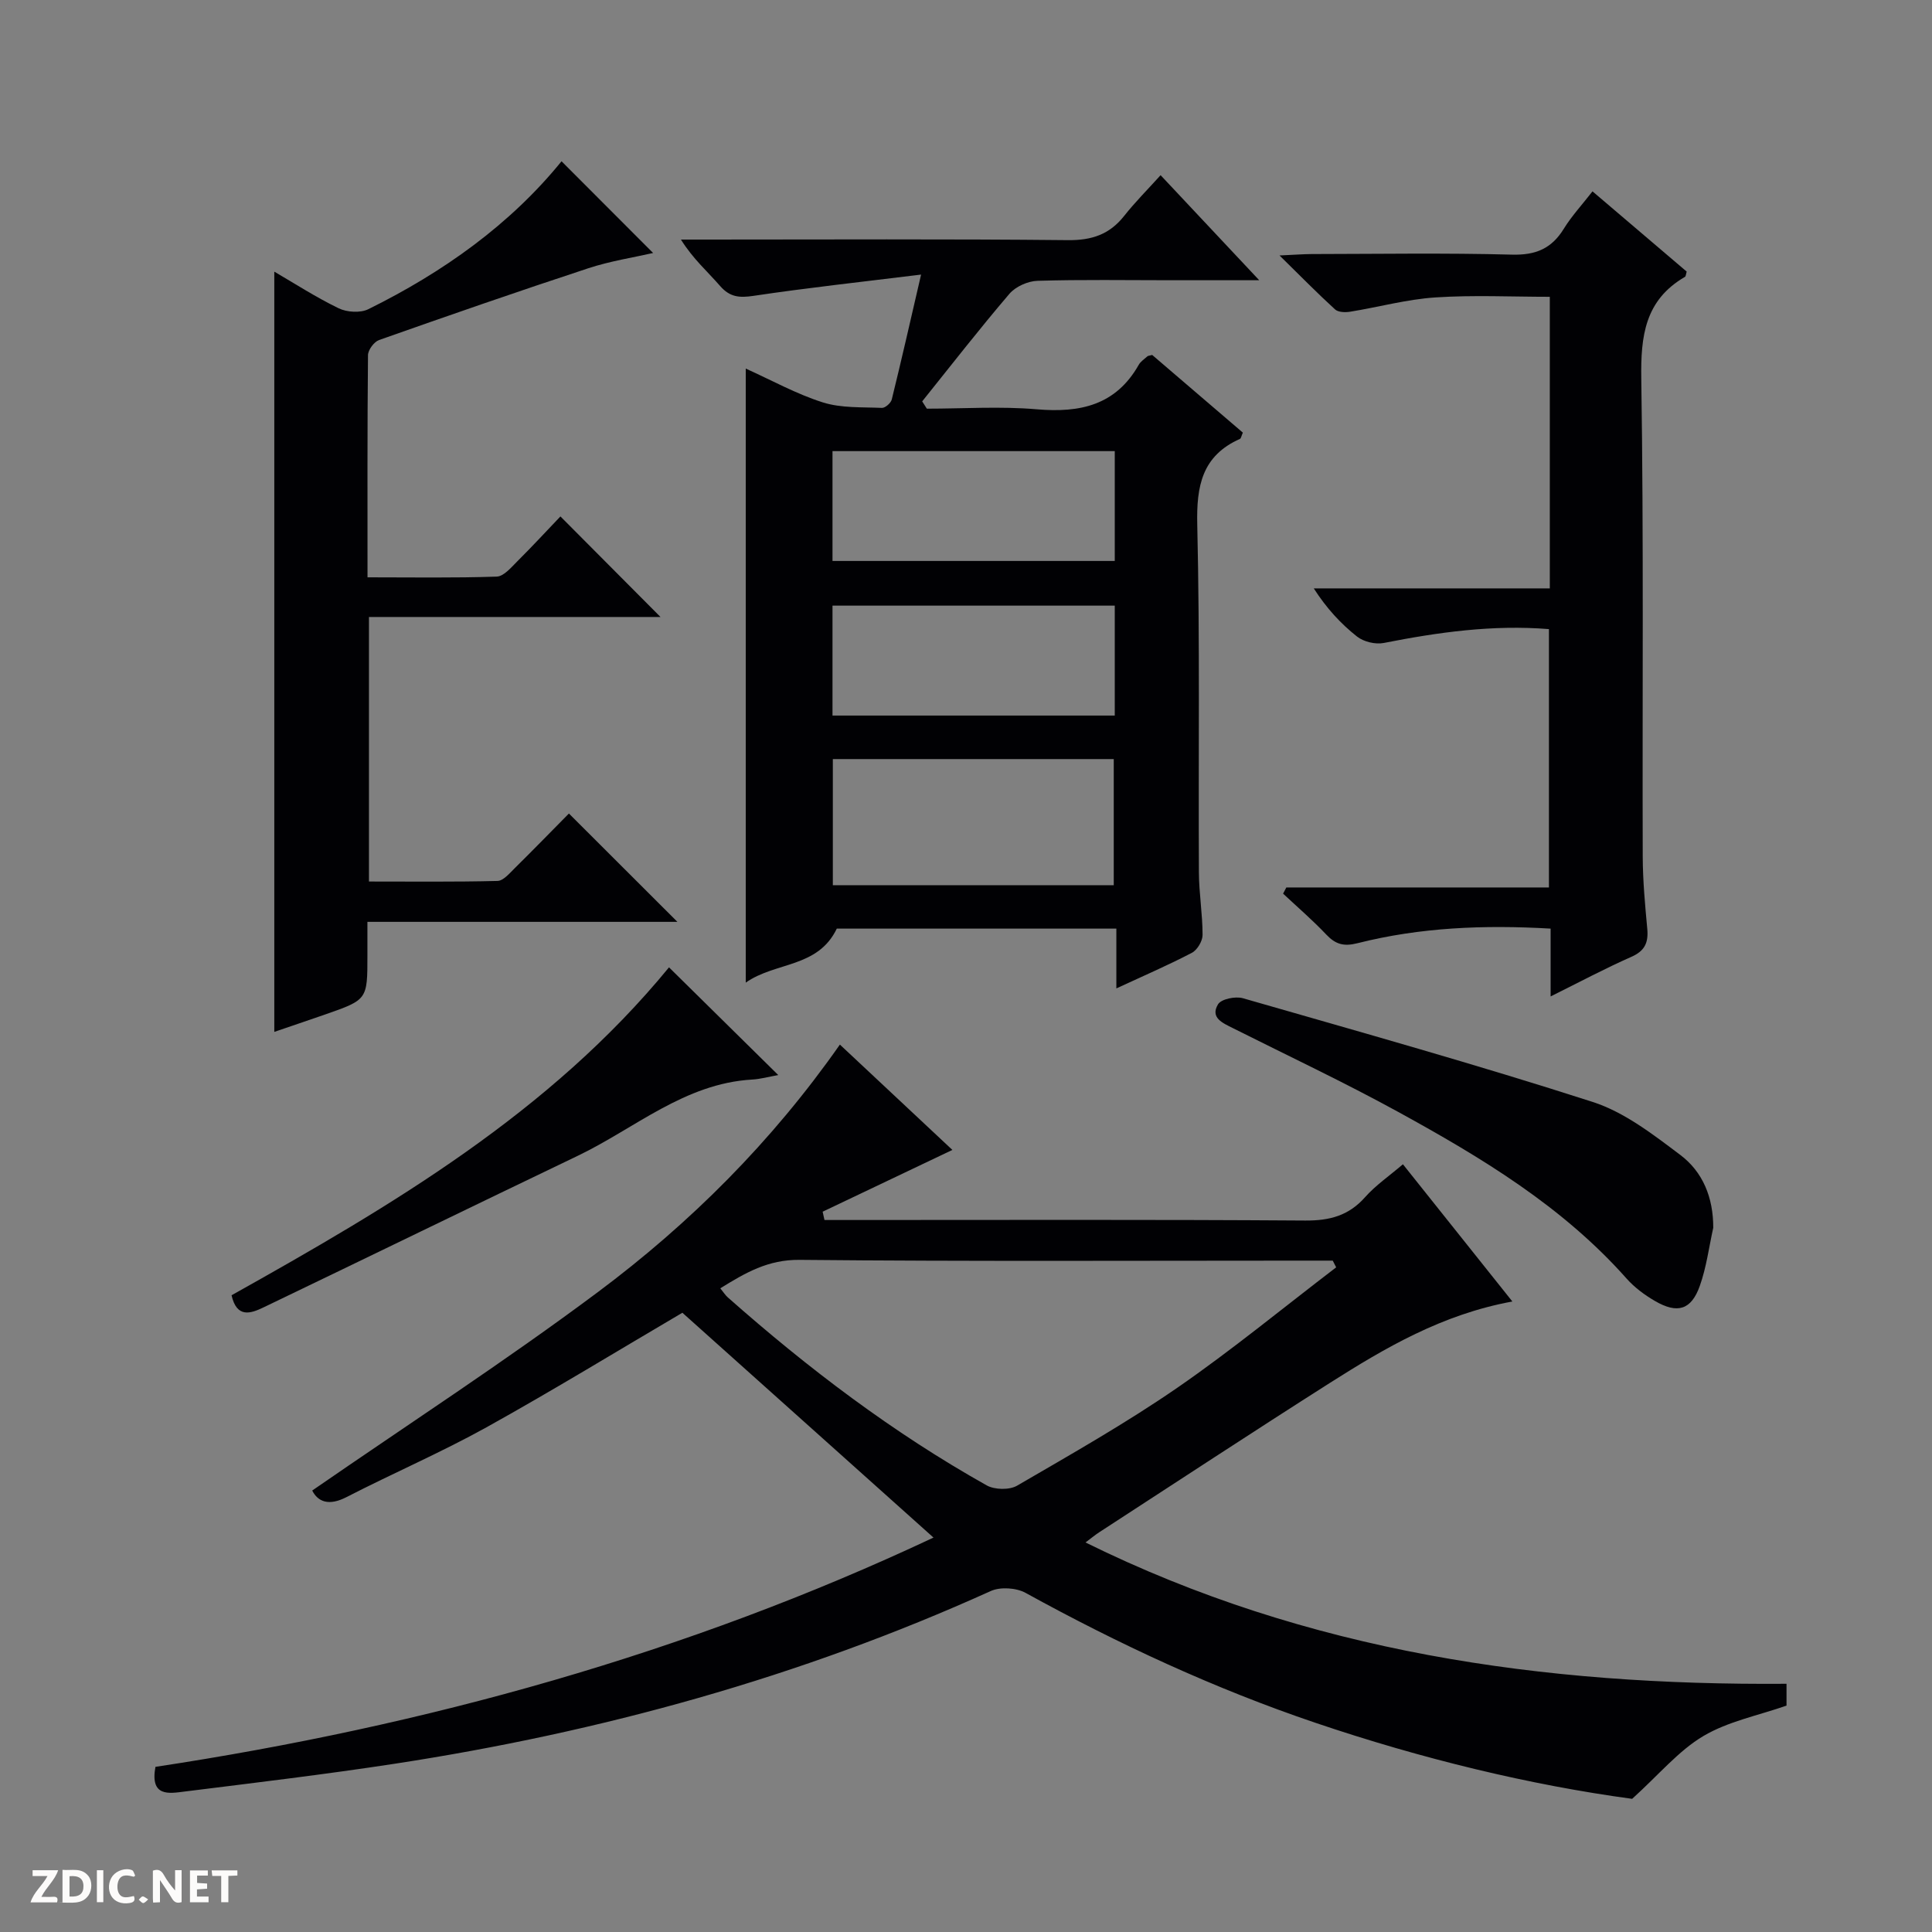 <svg enable-background="new 0 0 400 400" viewBox="0 0 400 400" xmlns="http://www.w3.org/2000/svg"><rect x="0" y="0" width="400" height="400" fill="#808080" stroke="none"/><g fill="#fcfbfa"><path d="m37.59 393.81c-.92.31-1.52.05-2-.78-.7-1.2-1.52-2.34-2.47-3.78v4.59c-.55.03-.95.05-1.41.07-.03-.37-.06-.64-.06-.91 0-1.91 0-3.81 0-5.7 1.13-.41 1.77-.03 2.29.91.62 1.11 1.38 2.14 2.31 3.19v-4.2h1.35v6.61z"/><path d="m12.94 393.88v-6.75c1.9.19 3.93-.54 5.37 1.29.8 1.01.78 2.88.03 3.97-1.37 1.97-3.4 1.51-6.4 1.49m2.45-1.22c2.04.12 2.92-.58 2.89-2.21-.03-1.51-.98-2.19-2.89-2z"/><path d="m11.81 393.87h-5.49c.68-2.18 2.47-3.48 3.51-5.45h-3.08v-1.21h5.29c-.71 2.13-2.44 3.48-3.47 5.51.86 0 1.63.04 2.39-.01.79-.05 1.14.21.85 1.16"/><path d="m39.33 393.86v-6.61h3.7v1.07h-2.22v1.52c.68.04 1.34.09 2.07.13v1.07c-.72.05-1.38.09-2.1.14v1.48h2.4v1.19h-3.85z"/><path d="m27.71 388.56c-1.15-.3-2.46-.61-3.1.64-.37.73-.41 1.93-.06 2.67.63 1.35 1.99.93 3.17.68.35.94-.01 1.32-.93 1.46-1.62.25-3.05-.27-3.76-1.48-.73-1.24-.6-3.03.31-4.17.88-1.11 2.71-1.7 4-1.16.32.13.44.74.65 1.12-.1.08-.19.16-.28.24"/><path d="m49.15 387.24v1.07c-.59.02-1.17.05-1.87.08v5.44h-1.48v-5.44h-1.85c-.05-.4-.08-.73-.13-1.15z"/><path d="m20.06 387.21h1.33v6.62h-1.33z"/><path d="m30.68 393.25c-.39.38-.8.79-1.05.76-.32-.05-.6-.45-.9-.7.26-.24.51-.64.8-.67.29-.04.62.3 1.15.61"/></g><path d="m369.88 348.61v4.52c-5.87 2.05-12.09 3.26-17.22 6.3-5.1 3.02-9.11 7.9-14.74 13-21.09-2.85-43.58-8.29-65.6-15.75-20.85-7.06-40.71-16.28-59.98-26.89-1.94-1.07-5.24-1.28-7.22-.38-39.45 17.84-80.75 29.22-123.44 35.76-14.44 2.21-28.96 3.94-43.46 5.75-3.19.4-7.19 1.18-6.04-5.11 55.87-8.47 110.02-23.45 161.09-47.47-17.36-15.54-34.62-30.99-51.99-46.55-13.08 7.68-26.67 16-40.58 23.73-9.43 5.23-19.38 9.51-28.98 14.45-3.65 1.87-5.89.97-7.08-1.37 19.86-13.72 39.95-26.76 59.11-41.06 19.13-14.28 36.01-31.1 50.14-51.27 7.92 7.42 15.63 14.64 23.29 21.81-9.12 4.34-17.99 8.57-26.86 12.79.13.57.25 1.15.38 1.72h5.07c31.5 0 63-.11 94.49.11 5.04.03 8.97-1.01 12.36-4.83 2.18-2.46 4.97-4.37 7.84-6.82 7.55 9.47 14.94 18.74 22.66 28.41-14.55 2.67-26.3 9.57-37.8 16.87-16.01 10.17-31.86 20.6-47.77 30.93-.79.51-1.52 1.13-2.81 2.09 46.09 22.75 94.77 29.64 145.14 29.26zm-93.24-86.22c-.24-.46-.47-.93-.71-1.39-1.81 0-3.63 0-5.44 0-34.99 0-69.99.18-104.97-.16-6.54-.06-11.21 2.69-16.39 5.89.69.85 1.04 1.42 1.52 1.85 16.62 14.71 34.24 28.07 53.63 38.95 1.64.92 4.71.99 6.3.06 11.2-6.51 22.51-12.93 33.17-20.27 11.3-7.8 21.95-16.58 32.89-24.93z" fill="#010104"/><path d="m238.55 73.49c6.12 5.24 12.49 10.7 18.77 16.08-.33.74-.38 1.19-.59 1.29-7.87 3.51-9.04 9.75-8.85 17.79.56 23.98.22 47.99.34 71.99.02 4.31.76 8.62.76 12.93 0 1.27-1.1 3.12-2.22 3.7-4.83 2.53-9.85 4.69-15.63 7.37 0-4.48 0-8.32 0-12.38-19.95 0-39.21 0-57.88 0-3.94 8.19-12.69 6.84-18.85 11.18 0-42.71 0-84.65 0-127.13 5.39 2.43 10.49 5.27 15.95 7 3.83 1.21 8.13.96 12.24 1.14.68.03 1.86-1.01 2.04-1.74 1.97-8 3.8-16.04 6.07-25.86-12.41 1.53-23.57 2.74-34.67 4.4-2.94.44-4.91.29-6.94-2.04-2.59-2.98-5.6-5.59-8.11-9.61h5.12c25 0 50-.14 74.99.12 4.94.05 8.61-1.17 11.65-5.01 2.26-2.86 4.85-5.45 7.55-8.44 7.15 7.62 13.71 14.6 20.42 21.75-5.94 0-12.18 0-18.42 0-9.17 0-18.34-.16-27.49.12-1.99.06-4.53 1.19-5.81 2.69-6.21 7.26-12.08 14.82-18.06 22.27.32.5.64 1 .96 1.51 7.59 0 15.23-.52 22.76.13 8.97.77 16.37-.83 21.12-9.22.39-.69 1.16-1.18 1.77-1.73.08-.12.28-.11 1.01-.3zm-66.12 83.67v26.11h58.16c0-8.87 0-17.41 0-26.11-19.46 0-38.58 0-58.16 0zm58.37-63.76c-19.81 0-39.15 0-58.44 0v22.74h58.44c0-7.75 0-15.05 0-22.74zm0 31.99c-19.79 0-39.14 0-58.44 0v22.76h58.44c0-7.74 0-15.04 0-22.76z" fill="#010104"/><path d="m56.79 213.64c0-52.61 0-104.84 0-157.4 4.19 2.44 8.62 5.31 13.33 7.59 1.72.83 4.49 1 6.15.18 15.51-7.66 29.38-17.55 39.99-30.62 6.31 6.32 12.58 12.6 18.96 18.99-3.97.91-8.82 1.65-13.42 3.16-14.5 4.77-28.93 9.78-43.32 14.86-1.04.37-2.28 2.05-2.29 3.13-.15 15.13-.1 30.27-.1 46 9.18 0 17.97.15 26.75-.15 1.46-.05 2.99-1.89 4.25-3.15 3.17-3.16 6.21-6.45 8.94-9.31 7.22 7.25 13.99 14.06 20.72 20.82-19.5 0-39.78 0-60.36 0v54.77c8.82 0 17.72.1 26.61-.12 1.19-.03 2.46-1.54 3.5-2.57 3.91-3.86 7.74-7.8 11.29-11.39 7.55 7.53 14.91 14.89 22.46 22.43-21.03 0-42.35 0-64.18 0v6.99c0 9.12 0 9.13-8.76 12.19-3.6 1.25-7.2 2.46-10.52 3.6z" fill="#010104"/><path d="m320.87 121.82c0-20.7 0-40.35 0-60.37-7.91 0-15.83-.39-23.7.13-5.92.39-11.76 2.01-17.65 2.96-1.01.16-2.46.12-3.11-.48-3.63-3.31-7.07-6.82-11.5-11.17 3.16-.14 4.9-.28 6.65-.29 13.83-.02 27.66-.25 41.48.12 4.92.13 8.2-1.25 10.73-5.36 1.63-2.65 3.79-4.97 5.94-7.74 6.69 5.7 13.13 11.18 19.5 16.61-.16.52-.16.97-.36 1.09-8.29 4.82-9.18 12.24-9.04 21.13.51 32.98.2 65.97.3 98.95.02 4.97.48 9.95.94 14.91.26 2.84-.5 4.57-3.31 5.8-5.44 2.4-10.7 5.21-16.7 8.19 0-5.04 0-9.42 0-14.04-13.8-.8-27.02-.26-39.98 3.02-2.88.73-4.57.22-6.49-1.81-2.81-2.97-5.93-5.65-8.92-8.45.22-.43.45-.85.67-1.28h54.37c0-18.16 0-35.7 0-53.49-11.67-.94-22.94.65-34.2 2.87-1.72.34-4.15-.24-5.52-1.32-3.36-2.65-6.3-5.83-8.97-9.98z" fill="#010104"/><path d="m354.71 254.2c-.89 4.02-1.41 8.17-2.78 12.02-1.77 5-4.64 5.85-9.3 3.13-2.13-1.24-4.21-2.78-5.84-4.61-13.26-14.96-30.07-25.07-47.29-34.52-11.21-6.15-22.8-11.61-34.23-17.35-2.11-1.06-4.77-2.15-3.09-4.94.66-1.1 3.6-1.7 5.14-1.26 24.2 6.96 48.45 13.75 72.41 21.47 6.56 2.11 12.49 6.71 18.12 10.95 4.71 3.52 6.88 8.87 6.86 15.11z" fill="#010104"/><path d="m138.51 200.28c7.61 7.5 14.91 14.7 22.62 22.3-2.03.36-3.71.84-5.41.93-14 .81-24.27 10.12-36.13 15.8-21.71 10.41-43.35 20.95-65.05 31.38-2.65 1.27-5.51 2.26-6.6-2.52 33.09-18.51 65.88-37.8 90.57-67.89z" fill="#010104"/></svg>